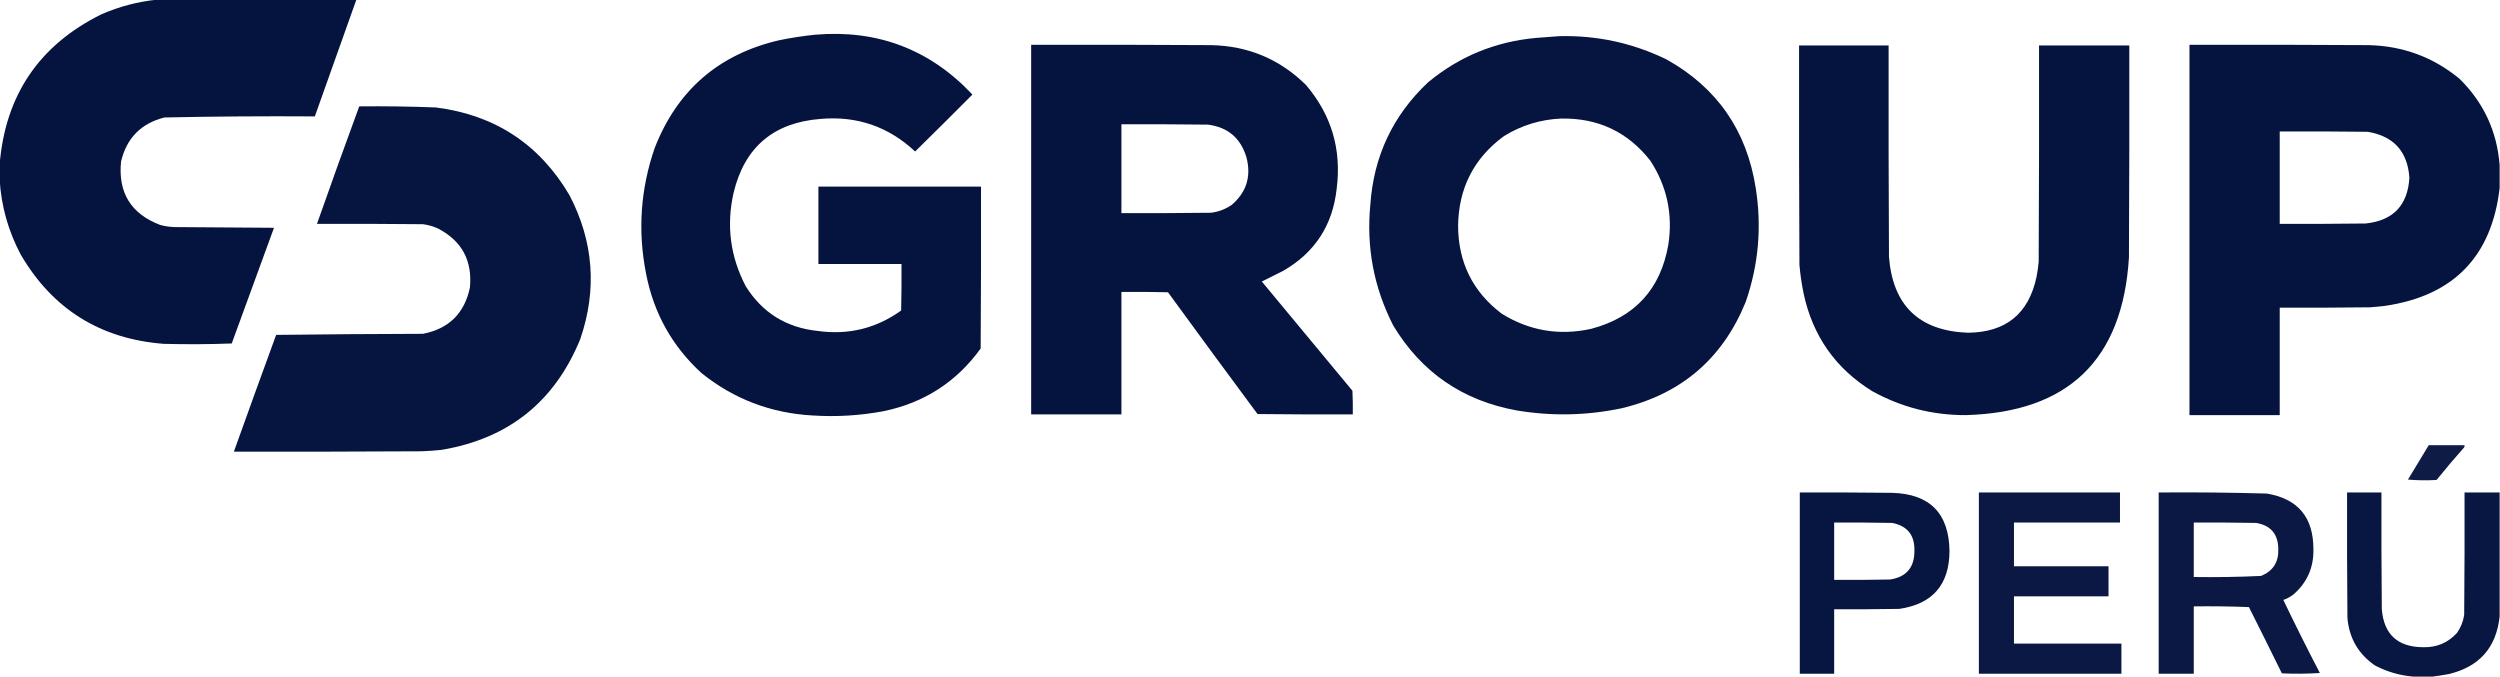 <?xml version="1.0" encoding="UTF-8"?>
<!DOCTYPE svg PUBLIC "-//W3C//DTD SVG 1.1//EN" "http://www.w3.org/Graphics/SVG/1.1/DTD/svg11.dtd">
<svg xmlns="http://www.w3.org/2000/svg" version="1.1" width="3490px" height="945px" style="shape-rendering:geometricPrecision; text-rendering:geometricPrecision; image-rendering:optimizeQuality; fill-rule:evenodd; clip-rule:evenodd" xmlns:xlink="http://www.w3.org/1999/xlink">
<g><path style="opacity:0.994" fill="#05133f" d="M 219.5,-0.5 C 312.167,-0.5 404.833,-0.5 497.5,-0.5C 478.167,53.833 458.833,108.167 439.5,162.5C 369.469,162.02 299.469,162.52 229.5,164C 196.916,172.251 176.749,192.751 169,225.5C 164.631,268.937 182.798,298.437 223.5,314C 230.047,315.777 236.714,316.777 243.5,317C 289.833,317.333 336.167,317.667 382.5,318C 362.74,371.778 343.073,425.612 323.5,479.5C 291.839,480.667 260.172,480.833 228.5,480C 140.048,473.134 73.547,431.634 29,355.5C 11.508,322.517 1.675,287.517 -0.5,250.5C -0.5,243.5 -0.5,236.5 -0.5,229.5C 7.432,132.77 54.766,62.937 141.5,20C 166.557,9.071 192.557,2.237 219.5,-0.5 Z"/></g>
<g><path style="opacity:0.993" fill="#05133f" d="M 1137.5,48.5 C 1224.65,40.947 1297.99,68.78 1357.5,132C 1330.99,158.68 1304.32,185.18 1277.5,211.5C 1240.46,176.762 1196.46,161.595 1145.5,166C 1079.74,171.109 1039.24,205.609 1024,269.5C 1013.83,314.992 1019.5,358.325 1041,399.5C 1064.13,436.562 1097.63,457.395 1141.5,462C 1184.3,467.981 1223.13,458.481 1258,433.5C 1258.5,411.836 1258.67,390.169 1258.5,368.5C 1219.83,368.5 1181.17,368.5 1142.5,368.5C 1142.5,332.5 1142.5,296.5 1142.5,260.5C 1218.17,260.5 1293.83,260.5 1369.5,260.5C 1369.67,335.834 1369.5,411.167 1369,486.5C 1335.37,533.092 1290.21,562.258 1233.5,574C 1200.78,580.151 1167.78,582.151 1134.5,580C 1076.27,576.823 1024.6,557.156 979.5,521C 938.515,483.552 912.682,437.385 902,382.5C 890.086,322.721 894.086,264.054 914,206.5C 945.555,125.62 1003.72,75.454 1088.5,56C 1104.86,52.688 1121.19,50.188 1137.5,48.5 Z"/></g>
<g><path style="opacity:0.992" fill="#05133f" d="M 2176.5,50.5 C 2229.21,49.141 2279.21,59.974 2326.5,83C 2396.97,122.359 2438.47,182.193 2451,262.5C 2459.62,316.679 2454.95,369.679 2437,421.5C 2404.79,500.692 2346.96,550.192 2263.5,570C 2215.03,580.157 2166.37,581.157 2117.5,573C 2041.89,559.322 1984.39,519.822 1945,454.5C 1917.86,401.356 1907.2,345.022 1913,285.5C 1917.7,217.942 1944.53,161.109 1993.5,115C 2036.89,78.991 2086.89,58.324 2143.5,53C 2154.66,52.164 2165.66,51.331 2176.5,50.5 Z M 2179.5,165.5 C 2231.05,164.596 2272.55,184.263 2304,224.5C 2327.14,260.202 2335.48,299.202 2329,341.5C 2318.2,403.602 2282.37,442.769 2221.5,459C 2176.91,468.888 2135.24,461.888 2096.5,438C 2056,407.326 2035.66,366.326 2035.5,315C 2036.27,262.448 2057.61,220.782 2099.5,190C 2124.12,174.847 2150.79,166.68 2179.5,165.5 Z"/></g>
<g><path style="opacity:0.993" fill="#05133f" d="M 1439.5,62.5 C 1523.17,62.333 1606.83,62.5 1690.5,63C 1742.25,64.012 1786.42,82.512 1823,118.5C 1858.69,160.259 1873.02,208.592 1866,263.5C 1860.43,314.368 1835.6,352.535 1791.5,378C 1781.47,383.016 1771.47,388.016 1761.5,393C 1803.67,443.833 1845.83,494.667 1888,545.5C 1888.5,556.495 1888.67,567.495 1888.5,578.5C 1844.17,578.667 1799.83,578.5 1755.5,578C 1713.59,521.511 1671.92,464.844 1630.5,408C 1608.84,407.5 1587.17,407.333 1565.5,407.5C 1565.5,464.5 1565.5,521.5 1565.5,578.5C 1523.5,578.5 1481.5,578.5 1439.5,578.5C 1439.5,406.5 1439.5,234.5 1439.5,62.5 Z M 1565.5,173.5 C 1605.83,173.333 1646.17,173.5 1686.5,174C 1714.13,177.625 1731.96,192.792 1740,219.5C 1747.02,246.111 1740.18,268.278 1719.5,286C 1710.75,292.03 1701.08,295.697 1690.5,297C 1648.83,297.5 1607.17,297.667 1565.5,297.5C 1565.5,256.167 1565.5,214.833 1565.5,173.5 Z"/></g>
<g><path style="opacity:0.993" fill="#05133f" d="M 3489.5,230.5 C 3489.5,241.167 3489.5,251.833 3489.5,262.5C 3478.43,358.071 3425.1,412.904 3329.5,427C 3322.52,427.832 3315.52,428.499 3308.5,429C 3266.5,429.5 3224.5,429.667 3182.5,429.5C 3182.5,479.5 3182.5,529.5 3182.5,579.5C 3140.5,579.5 3098.5,579.5 3056.5,579.5C 3056.5,407.167 3056.5,234.833 3056.5,62.5C 3139.83,62.333 3223.17,62.5 3306.5,63C 3354.46,64.091 3396.8,79.758 3433.5,110C 3467.15,143.131 3485.81,183.297 3489.5,230.5 Z M 3182.5,183.5 C 3223.5,183.333 3264.5,183.5 3305.5,184C 3341.61,190.109 3360.94,211.442 3363.5,248C 3361.27,286.566 3340.93,307.899 3302.5,312C 3262.5,312.5 3222.5,312.667 3182.5,312.5C 3182.5,269.5 3182.5,226.5 3182.5,183.5 Z"/></g>
<g><path style="opacity:0.993" fill="#05133f" d="M 2511.5,63.5 C 2553.17,63.5 2594.83,63.5 2636.5,63.5C 2636.33,161.834 2636.5,260.167 2637,358.5C 2642.31,426.474 2678.97,461.807 2747,464.5C 2800.05,464.095 2832.05,438.095 2843,386.5C 2844.37,379.554 2845.37,372.554 2846,365.5C 2846.5,264.834 2846.67,164.167 2846.5,63.5C 2888.5,63.5 2930.5,63.5 2972.5,63.5C 2972.67,162.167 2972.5,260.834 2972,359.5C 2963.28,502.127 2887.45,575.46 2744.5,579.5C 2697.85,579.674 2654.18,568.508 2613.5,546C 2562.65,514.546 2530.82,469.379 2518,410.5C 2515.16,396.957 2513.16,383.29 2512,369.5C 2511.5,267.501 2511.33,165.501 2511.5,63.5 Z"/></g>
<g><path style="opacity:0.992" fill="#05133f" d="M 501.5,148.5 C 537.184,148.117 572.851,148.617 608.5,150C 690.936,160.511 753.102,201.344 795,272.5C 828.761,337.32 833.761,404.32 810,473.5C 774.303,560.845 709.803,612.345 616.5,628C 607.193,629.016 597.86,629.683 588.5,630C 501.167,630.5 413.834,630.667 326.5,630.5C 345.959,576.126 365.626,521.792 385.5,467.5C 453.831,466.667 522.164,466.167 590.5,466C 626.551,458.949 648.385,437.449 656,401.5C 659.598,363.852 644.765,336.352 611.5,319C 604.791,315.986 597.791,313.986 590.5,313C 541.168,312.5 491.834,312.333 442.5,312.5C 461.771,257.688 481.437,203.021 501.5,148.5 Z"/></g>
<g><path style="opacity:0.962" fill="#05133f" d="M 3390.5,621.5 C 3407.17,621.5 3423.83,621.5 3440.5,621.5C 3440.65,622.552 3440.48,623.552 3440,624.5C 3426.79,639.373 3413.96,654.54 3401.5,670C 3388.15,670.833 3374.82,670.666 3361.5,669.5C 3371.18,653.472 3380.84,637.472 3390.5,621.5 Z"/></g>
<g><path style="opacity:0.986" fill="#05133f" d="M 2512.5,687.5 C 2555.5,687.333 2598.5,687.5 2641.5,688C 2694.01,689.51 2720.68,716.51 2721.5,769C 2721.33,816.162 2698,843.162 2651.5,850C 2621.17,850.5 2590.84,850.667 2560.5,850.5C 2560.5,880.5 2560.5,910.5 2560.5,940.5C 2544.5,940.5 2528.5,940.5 2512.5,940.5C 2512.5,856.167 2512.5,771.833 2512.5,687.5 Z M 2560.5,729.5 C 2587.5,729.333 2614.5,729.5 2641.5,730C 2662.77,734.155 2673.1,747.155 2672.5,769C 2672.63,792.198 2661.29,805.531 2638.5,809C 2612.5,809.5 2586.5,809.667 2560.5,809.5C 2560.5,782.833 2560.5,756.167 2560.5,729.5 Z"/></g>
<g><path style="opacity:0.976" fill="#05133f" d="M 2762.5,687.5 C 2828.17,687.5 2893.83,687.5 2959.5,687.5C 2959.5,701.5 2959.5,715.5 2959.5,729.5C 2910.17,729.5 2860.83,729.5 2811.5,729.5C 2811.5,749.833 2811.5,770.167 2811.5,790.5C 2855.5,790.5 2899.5,790.5 2943.5,790.5C 2943.5,804.5 2943.5,818.5 2943.5,832.5C 2899.5,832.5 2855.5,832.5 2811.5,832.5C 2811.5,854.5 2811.5,876.5 2811.5,898.5C 2861.5,898.5 2911.5,898.5 2961.5,898.5C 2961.5,912.5 2961.5,926.5 2961.5,940.5C 2895.17,940.5 2828.83,940.5 2762.5,940.5C 2762.5,856.167 2762.5,771.833 2762.5,687.5 Z"/></g>
<g><path style="opacity:0.976" fill="#05133f" d="M 3013.5,687.5 C 3063.85,687.079 3114.18,687.579 3164.5,689C 3207.72,696.233 3229.38,721.899 3229.5,766C 3230.2,791.916 3220.87,813.25 3201.5,830C 3197.21,833.309 3192.55,835.809 3187.5,837.5C 3203.94,871.715 3220.94,905.715 3238.5,939.5C 3220.84,940.666 3203.18,940.833 3185.5,940C 3170.31,909.12 3154.98,878.287 3139.5,847.5C 3113.84,846.5 3088.18,846.167 3062.5,846.5C 3062.5,877.833 3062.5,909.167 3062.5,940.5C 3046.17,940.5 3029.83,940.5 3013.5,940.5C 3013.5,856.167 3013.5,771.833 3013.5,687.5 Z M 3062.5,729.5 C 3091.5,729.333 3120.5,729.5 3149.5,730C 3169.97,733.397 3180.31,745.564 3180.5,766.5C 3181.11,784.689 3173.11,797.189 3156.5,804C 3125.21,805.462 3093.87,805.962 3062.5,805.5C 3062.5,780.167 3062.5,754.833 3062.5,729.5 Z"/></g>
<g><path style="opacity:0.983" fill="#05133f" d="M 3489.5,687.5 C 3489.5,745.167 3489.5,802.833 3489.5,860.5C 3484.86,903.981 3461.19,930.814 3418.5,941C 3411.05,942.325 3403.71,943.491 3396.5,944.5C 3387.17,944.5 3377.83,944.5 3368.5,944.5C 3349.91,942.931 3332.25,937.765 3315.5,929C 3292.26,913.035 3279.42,890.868 3277,862.5C 3276.5,804.168 3276.33,745.834 3276.5,687.5C 3292.5,687.5 3308.5,687.5 3324.5,687.5C 3324.33,741.834 3324.5,796.168 3325,850.5C 3327.93,885.596 3347.1,903.262 3382.5,903.5C 3401.49,904.084 3417.32,897.418 3430,883.5C 3435.26,875.982 3438.59,867.649 3440,858.5C 3440.5,801.501 3440.67,744.501 3440.5,687.5C 3456.83,687.5 3473.17,687.5 3489.5,687.5 Z"/></g>
</svg>
